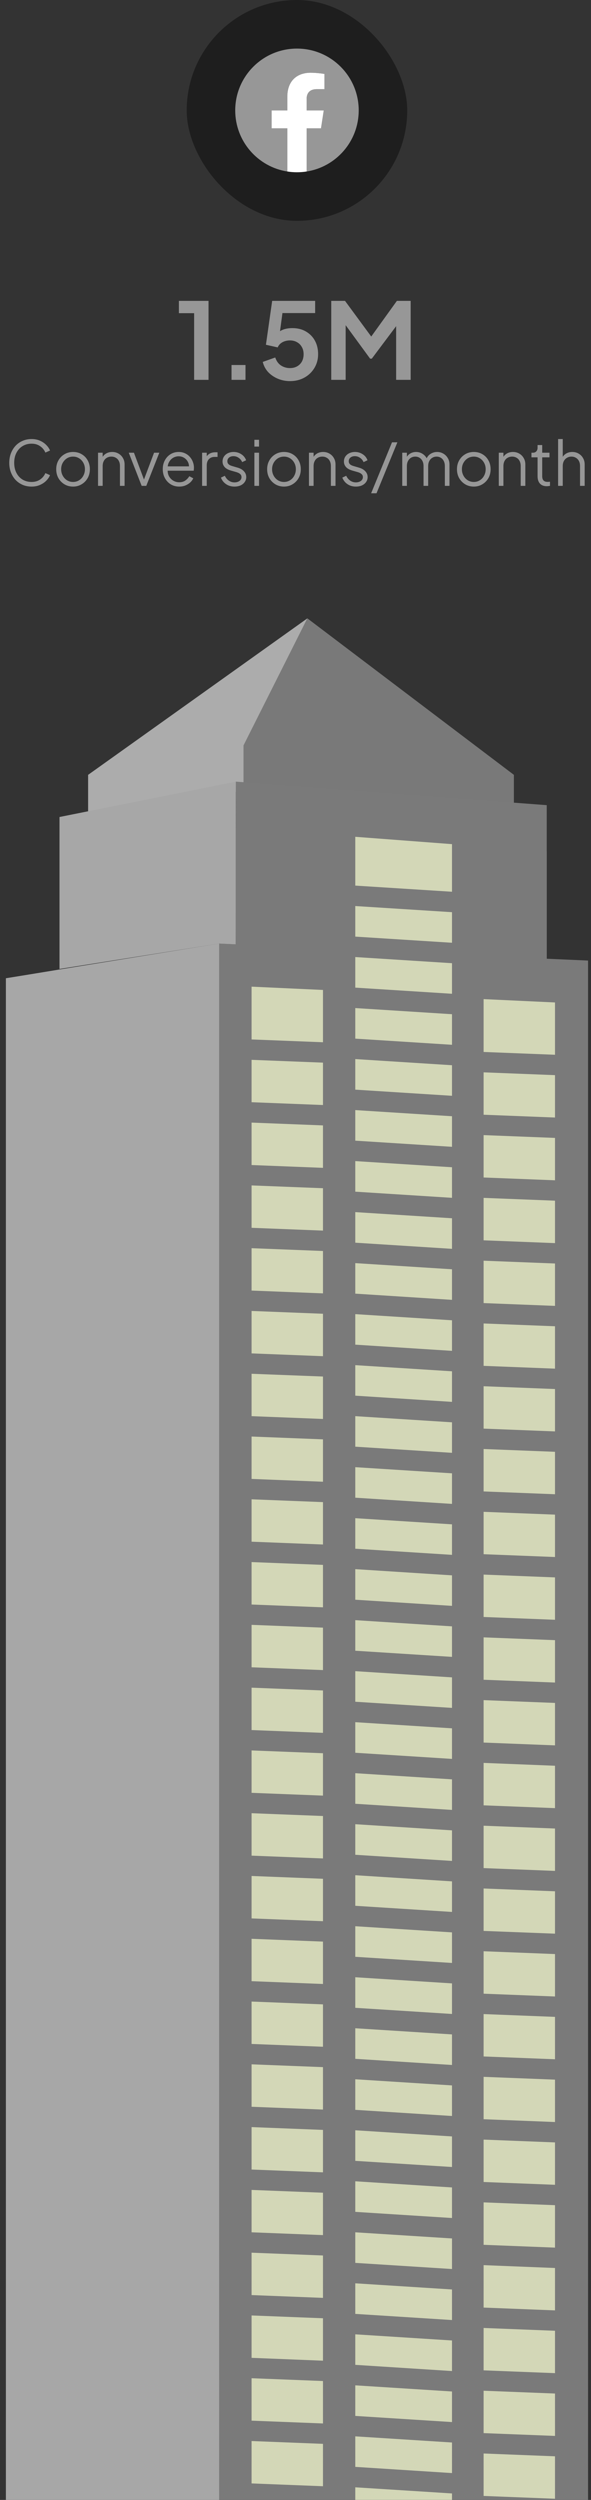 <svg width="134" height="566" viewBox="0 0 134 566" fill="none" xmlns="http://www.w3.org/2000/svg">
<rect x="0" y="0" width="134" height="566" fill="#333333" stroke="none"/>
<rect x="42.333" width="50" height="50" rx="25" fill="#1E1E1E"/>
<g clip-path="url(#clip0_112_69)">
<path d="M81.333 25C81.333 31.988 76.213 37.78 69.521 38.83V29.047H72.783L73.404 25H69.521V22.374C69.521 21.267 70.063 20.188 71.802 20.188H73.568V16.742C73.568 16.742 71.965 16.469 70.433 16.469C67.236 16.469 65.146 18.407 65.146 21.916V25H61.591V29.047H65.146V38.83C58.453 37.78 53.333 31.988 53.333 25C53.333 17.268 59.602 11 67.333 11C75.065 11 81.333 17.268 81.333 25Z" fill="#979797"/>
<path d="M72.783 29.047L73.404 25H69.521V22.374C69.521 21.267 70.063 20.188 71.802 20.188H73.568V16.742C73.568 16.742 71.966 16.469 70.434 16.469C67.236 16.469 65.146 18.407 65.146 21.916V25H61.591V29.047H65.146V38.83C65.859 38.942 66.589 39 67.333 39C68.078 39 68.808 38.942 69.521 38.83V29.047H72.783Z" fill="white"/>
</g>
<path d="M44.017 86V70.904H40.561V68.12H47.281V86H44.017ZM52.496 86V82.64H55.664V86H52.496ZM65.743 86.288C64.799 86.288 63.895 86.112 63.031 85.76C62.183 85.408 61.447 84.912 60.823 84.272C60.215 83.616 59.799 82.84 59.575 81.944L62.407 80.936C62.679 81.752 63.119 82.36 63.727 82.76C64.335 83.144 65.007 83.336 65.743 83.336C66.351 83.336 66.887 83.208 67.351 82.952C67.831 82.68 68.199 82.312 68.455 81.848C68.711 81.368 68.839 80.816 68.839 80.192C68.839 79.568 68.703 79.024 68.431 78.56C68.175 78.096 67.815 77.736 67.351 77.48C66.887 77.208 66.351 77.072 65.743 77.072C65.119 77.072 64.551 77.208 64.039 77.48C63.543 77.752 63.183 78.144 62.959 78.656L60.295 78.056L61.711 68.12H71.455V70.88H63.007L64.231 69.464L63.223 76.952L62.287 76.184C62.735 75.528 63.279 75.048 63.919 74.744C64.575 74.44 65.367 74.288 66.295 74.288C67.479 74.288 68.503 74.544 69.367 75.056C70.247 75.568 70.927 76.264 71.407 77.144C71.887 78.024 72.127 79.04 72.127 80.192C72.127 81.344 71.847 82.384 71.287 83.312C70.727 84.24 69.967 84.968 69.007 85.496C68.047 86.024 66.959 86.288 65.743 86.288ZM75.108 86V68.12H78.228L84.924 77.216H83.436L89.988 68.12H93.108V86H89.82V71.84L91.092 72.152L84.3 81.2H83.916L77.292 72.152L78.372 71.84V86H75.108Z" fill="#979797"/>
<path d="M7.167 110.168C6.43 110.168 5.753 110.037 5.137 109.776C4.521 109.505 3.984 109.132 3.527 108.656C3.079 108.171 2.729 107.601 2.477 106.948C2.225 106.295 2.099 105.576 2.099 104.792C2.099 104.008 2.225 103.289 2.477 102.636C2.729 101.983 3.079 101.413 3.527 100.928C3.984 100.443 4.521 100.069 5.137 99.808C5.753 99.537 6.43 99.402 7.167 99.402C7.876 99.402 8.511 99.528 9.071 99.78C9.64 100.032 10.116 100.359 10.499 100.76C10.891 101.152 11.171 101.567 11.339 102.006L10.289 102.468C10.028 101.861 9.626 101.376 9.085 101.012C8.553 100.639 7.914 100.452 7.167 100.452C6.402 100.452 5.72 100.634 5.123 100.998C4.526 101.362 4.059 101.871 3.723 102.524C3.387 103.168 3.219 103.924 3.219 104.792C3.219 105.651 3.387 106.407 3.723 107.06C4.059 107.713 4.526 108.222 5.123 108.586C5.72 108.941 6.402 109.118 7.167 109.118C7.914 109.118 8.553 108.936 9.085 108.572C9.626 108.208 10.028 107.723 10.289 107.116L11.339 107.578C11.171 108.007 10.891 108.423 10.499 108.824C10.116 109.216 9.64 109.538 9.071 109.79C8.511 110.042 7.876 110.168 7.167 110.168ZM16.568 110.168C15.859 110.168 15.215 110 14.636 109.664C14.057 109.319 13.595 108.852 13.25 108.264C12.914 107.667 12.746 106.99 12.746 106.234C12.746 105.487 12.914 104.82 13.25 104.232C13.586 103.644 14.039 103.182 14.608 102.846C15.187 102.501 15.84 102.328 16.568 102.328C17.296 102.328 17.945 102.496 18.514 102.832C19.093 103.168 19.545 103.63 19.872 104.218C20.208 104.806 20.376 105.478 20.376 106.234C20.376 106.999 20.203 107.681 19.858 108.278C19.513 108.866 19.051 109.328 18.472 109.664C17.903 110 17.268 110.168 16.568 110.168ZM16.568 109.118C17.072 109.118 17.525 108.992 17.926 108.74C18.337 108.488 18.659 108.143 18.892 107.704C19.135 107.265 19.256 106.775 19.256 106.234C19.256 105.693 19.135 105.207 18.892 104.778C18.659 104.349 18.337 104.008 17.926 103.756C17.525 103.504 17.072 103.378 16.568 103.378C16.064 103.378 15.607 103.504 15.196 103.756C14.795 104.008 14.473 104.349 14.23 104.778C13.987 105.207 13.866 105.693 13.866 106.234C13.866 106.775 13.987 107.265 14.23 107.704C14.473 108.143 14.795 108.488 15.196 108.74C15.607 108.992 16.064 109.118 16.568 109.118ZM22.228 110V102.496H23.278V103.952L23.04 103.896C23.226 103.411 23.53 103.028 23.95 102.748C24.379 102.468 24.874 102.328 25.434 102.328C25.966 102.328 26.442 102.449 26.862 102.692C27.291 102.935 27.627 103.271 27.87 103.7C28.122 104.12 28.248 104.596 28.248 105.128V110H27.198V105.534C27.198 105.077 27.114 104.689 26.946 104.372C26.787 104.055 26.558 103.812 26.26 103.644C25.97 103.467 25.634 103.378 25.252 103.378C24.869 103.378 24.528 103.467 24.23 103.644C23.931 103.812 23.698 104.059 23.53 104.386C23.362 104.703 23.278 105.086 23.278 105.534V110H22.228ZM32.118 110L29.192 102.496H30.368L32.832 109.076H32.454L34.932 102.496H36.122L33.168 110H32.118ZM40.628 110.168C39.928 110.168 39.293 110 38.724 109.664C38.164 109.319 37.721 108.847 37.394 108.25C37.067 107.653 36.904 106.976 36.904 106.22C36.904 105.464 37.063 104.797 37.38 104.218C37.697 103.63 38.127 103.168 38.668 102.832C39.219 102.496 39.835 102.328 40.516 102.328C41.057 102.328 41.538 102.431 41.958 102.636C42.387 102.832 42.751 103.103 43.05 103.448C43.349 103.784 43.577 104.167 43.736 104.596C43.895 105.016 43.974 105.45 43.974 105.898C43.974 105.991 43.969 106.099 43.96 106.22C43.951 106.332 43.937 106.449 43.918 106.57H37.576V105.59H43.316L42.812 106.01C42.896 105.497 42.835 105.039 42.63 104.638C42.434 104.227 42.149 103.905 41.776 103.672C41.403 103.429 40.983 103.308 40.516 103.308C40.049 103.308 39.615 103.429 39.214 103.672C38.822 103.915 38.514 104.255 38.29 104.694C38.066 105.123 37.977 105.637 38.024 106.234C37.977 106.831 38.071 107.354 38.304 107.802C38.547 108.241 38.873 108.581 39.284 108.824C39.704 109.067 40.152 109.188 40.628 109.188C41.179 109.188 41.641 109.057 42.014 108.796C42.387 108.535 42.691 108.208 42.924 107.816L43.82 108.292C43.671 108.628 43.442 108.941 43.134 109.23C42.826 109.51 42.457 109.739 42.028 109.916C41.608 110.084 41.141 110.168 40.628 110.168ZM45.825 110V102.496H46.875V103.728L46.735 103.546C46.913 103.191 47.179 102.911 47.533 102.706C47.897 102.501 48.336 102.398 48.849 102.398H49.325V103.448H48.667C48.126 103.448 47.692 103.616 47.365 103.952C47.039 104.288 46.875 104.764 46.875 105.38V110H45.825ZM53.16 110.168C52.441 110.168 51.811 109.986 51.27 109.622C50.728 109.258 50.337 108.763 50.094 108.138L50.976 107.718C51.191 108.175 51.489 108.539 51.872 108.81C52.264 109.081 52.693 109.216 53.16 109.216C53.608 109.216 53.986 109.109 54.294 108.894C54.602 108.67 54.756 108.381 54.756 108.026C54.756 107.765 54.681 107.559 54.532 107.41C54.383 107.251 54.21 107.13 54.014 107.046C53.818 106.962 53.645 106.901 53.496 106.864L52.418 106.556C51.727 106.36 51.228 106.085 50.92 105.73C50.612 105.375 50.458 104.965 50.458 104.498C50.458 104.059 50.57 103.677 50.794 103.35C51.018 103.023 51.321 102.771 51.704 102.594C52.087 102.417 52.511 102.328 52.978 102.328C53.612 102.328 54.187 102.496 54.7 102.832C55.222 103.159 55.591 103.616 55.806 104.204L54.91 104.624C54.723 104.204 54.453 103.877 54.098 103.644C53.752 103.401 53.365 103.28 52.936 103.28C52.516 103.28 52.18 103.387 51.928 103.602C51.676 103.817 51.55 104.087 51.55 104.414C51.55 104.666 51.615 104.867 51.746 105.016C51.877 105.165 52.026 105.277 52.194 105.352C52.371 105.427 52.525 105.483 52.656 105.52L53.902 105.884C54.508 106.061 54.98 106.337 55.316 106.71C55.661 107.083 55.834 107.522 55.834 108.026C55.834 108.437 55.717 108.805 55.484 109.132C55.26 109.459 54.947 109.715 54.546 109.902C54.145 110.079 53.682 110.168 53.16 110.168ZM57.679 110V102.496H58.729V110H57.679ZM57.679 101.11V99.57H58.729V101.11H57.679ZM64.392 110.168C63.683 110.168 63.039 110 62.46 109.664C61.881 109.319 61.419 108.852 61.074 108.264C60.738 107.667 60.57 106.99 60.57 106.234C60.57 105.487 60.738 104.82 61.074 104.232C61.41 103.644 61.863 103.182 62.432 102.846C63.011 102.501 63.664 102.328 64.392 102.328C65.12 102.328 65.769 102.496 66.338 102.832C66.917 103.168 67.369 103.63 67.696 104.218C68.032 104.806 68.2 105.478 68.2 106.234C68.2 106.999 68.027 107.681 67.682 108.278C67.337 108.866 66.875 109.328 66.296 109.664C65.727 110 65.092 110.168 64.392 110.168ZM64.392 109.118C64.896 109.118 65.349 108.992 65.75 108.74C66.161 108.488 66.483 108.143 66.716 107.704C66.959 107.265 67.08 106.775 67.08 106.234C67.08 105.693 66.959 105.207 66.716 104.778C66.483 104.349 66.161 104.008 65.75 103.756C65.349 103.504 64.896 103.378 64.392 103.378C63.888 103.378 63.431 103.504 63.02 103.756C62.619 104.008 62.297 104.349 62.054 104.778C61.811 105.207 61.69 105.693 61.69 106.234C61.69 106.775 61.811 107.265 62.054 107.704C62.297 108.143 62.619 108.488 63.02 108.74C63.431 108.992 63.888 109.118 64.392 109.118ZM70.052 110V102.496H71.102V103.952L70.864 103.896C71.051 103.411 71.354 103.028 71.774 102.748C72.203 102.468 72.698 102.328 73.258 102.328C73.79 102.328 74.266 102.449 74.686 102.692C75.115 102.935 75.451 103.271 75.694 103.7C75.946 104.12 76.072 104.596 76.072 105.128V110H75.022V105.534C75.022 105.077 74.938 104.689 74.77 104.372C74.611 104.055 74.383 103.812 74.084 103.644C73.795 103.467 73.459 103.378 73.076 103.378C72.693 103.378 72.353 103.467 72.054 103.644C71.755 103.812 71.522 104.059 71.354 104.386C71.186 104.703 71.102 105.086 71.102 105.534V110H70.052ZM80.681 110.168C79.963 110.168 79.333 109.986 78.791 109.622C78.25 109.258 77.858 108.763 77.615 108.138L78.497 107.718C78.712 108.175 79.011 108.539 79.393 108.81C79.785 109.081 80.215 109.216 80.681 109.216C81.129 109.216 81.507 109.109 81.815 108.894C82.123 108.67 82.277 108.381 82.277 108.026C82.277 107.765 82.203 107.559 82.053 107.41C81.904 107.251 81.731 107.13 81.535 107.046C81.339 106.962 81.167 106.901 81.017 106.864L79.939 106.556C79.249 106.36 78.749 106.085 78.441 105.73C78.133 105.375 77.979 104.965 77.979 104.498C77.979 104.059 78.091 103.677 78.315 103.35C78.539 103.023 78.843 102.771 79.225 102.594C79.608 102.417 80.033 102.328 80.499 102.328C81.134 102.328 81.708 102.496 82.221 102.832C82.744 103.159 83.113 103.616 83.327 104.204L82.431 104.624C82.245 104.204 81.974 103.877 81.619 103.644C81.274 103.401 80.887 103.28 80.457 103.28C80.037 103.28 79.701 103.387 79.449 103.602C79.197 103.817 79.071 104.087 79.071 104.414C79.071 104.666 79.137 104.867 79.267 105.016C79.398 105.165 79.547 105.277 79.715 105.352C79.893 105.427 80.047 105.483 80.177 105.52L81.423 105.884C82.03 106.061 82.501 106.337 82.837 106.71C83.183 107.083 83.355 107.522 83.355 108.026C83.355 108.437 83.239 108.805 83.005 109.132C82.781 109.459 82.469 109.715 82.067 109.902C81.666 110.079 81.204 110.168 80.681 110.168ZM84.15 111.68L88.882 100.144H90.1L85.368 111.68H84.15ZM91.202 110V102.496H92.252V103.924L92.084 103.714C92.29 103.275 92.593 102.935 92.994 102.692C93.405 102.449 93.853 102.328 94.338 102.328C94.917 102.328 95.44 102.491 95.906 102.818C96.373 103.145 96.704 103.569 96.9 104.092L96.606 104.106C96.793 103.527 97.115 103.089 97.572 102.79C98.039 102.482 98.552 102.328 99.112 102.328C99.616 102.328 100.078 102.449 100.498 102.692C100.928 102.935 101.268 103.271 101.52 103.7C101.782 104.12 101.912 104.596 101.912 105.128V110H100.862V105.534C100.862 105.077 100.778 104.689 100.61 104.372C100.452 104.055 100.232 103.812 99.952 103.644C99.672 103.467 99.35 103.378 98.986 103.378C98.632 103.378 98.31 103.467 98.02 103.644C97.731 103.812 97.502 104.059 97.334 104.386C97.166 104.703 97.082 105.086 97.082 105.534V110H96.032V105.534C96.032 105.077 95.948 104.689 95.78 104.372C95.622 104.055 95.402 103.812 95.122 103.644C94.842 103.467 94.52 103.378 94.156 103.378C93.792 103.378 93.466 103.467 93.176 103.644C92.896 103.812 92.672 104.059 92.504 104.386C92.336 104.703 92.252 105.086 92.252 105.534V110H91.202ZM107.431 110.168C106.722 110.168 106.078 110 105.499 109.664C104.921 109.319 104.459 108.852 104.113 108.264C103.777 107.667 103.609 106.99 103.609 106.234C103.609 105.487 103.777 104.82 104.113 104.232C104.449 103.644 104.902 103.182 105.471 102.846C106.05 102.501 106.703 102.328 107.431 102.328C108.159 102.328 108.808 102.496 109.377 102.832C109.956 103.168 110.409 103.63 110.735 104.218C111.071 104.806 111.239 105.478 111.239 106.234C111.239 106.999 111.067 107.681 110.721 108.278C110.376 108.866 109.914 109.328 109.335 109.664C108.766 110 108.131 110.168 107.431 110.168ZM107.431 109.118C107.935 109.118 108.388 108.992 108.789 108.74C109.2 108.488 109.522 108.143 109.755 107.704C109.998 107.265 110.119 106.775 110.119 106.234C110.119 105.693 109.998 105.207 109.755 104.778C109.522 104.349 109.2 104.008 108.789 103.756C108.388 103.504 107.935 103.378 107.431 103.378C106.927 103.378 106.47 103.504 106.059 103.756C105.658 104.008 105.336 104.349 105.093 104.778C104.851 105.207 104.729 105.693 104.729 106.234C104.729 106.775 104.851 107.265 105.093 107.704C105.336 108.143 105.658 108.488 106.059 108.74C106.47 108.992 106.927 109.118 107.431 109.118ZM113.091 110V102.496H114.141V103.952L113.903 103.896C114.09 103.411 114.393 103.028 114.813 102.748C115.242 102.468 115.737 102.328 116.297 102.328C116.829 102.328 117.305 102.449 117.725 102.692C118.154 102.935 118.49 103.271 118.733 103.7C118.985 104.12 119.111 104.596 119.111 105.128V110H118.061V105.534C118.061 105.077 117.977 104.689 117.809 104.372C117.65 104.055 117.422 103.812 117.123 103.644C116.834 103.467 116.498 103.378 116.115 103.378C115.732 103.378 115.392 103.467 115.093 103.644C114.794 103.812 114.561 104.059 114.393 104.386C114.225 104.703 114.141 105.086 114.141 105.534V110H113.091ZM123.986 110.084C123.314 110.084 122.796 109.888 122.432 109.496C122.068 109.104 121.886 108.544 121.886 107.816V103.546H120.5V102.496H120.85C121.168 102.496 121.42 102.393 121.606 102.188C121.793 101.973 121.886 101.707 121.886 101.39V100.76H122.936V102.496H124.588V103.546H122.936V107.816C122.936 108.068 122.974 108.292 123.048 108.488C123.123 108.675 123.249 108.824 123.426 108.936C123.613 109.048 123.86 109.104 124.168 109.104C124.243 109.104 124.332 109.099 124.434 109.09C124.537 109.081 124.626 109.071 124.7 109.062V110C124.588 110.028 124.462 110.047 124.322 110.056C124.182 110.075 124.07 110.084 123.986 110.084ZM126.544 110V99.402H127.594V103.952L127.356 103.896C127.543 103.411 127.846 103.028 128.266 102.748C128.695 102.468 129.19 102.328 129.75 102.328C130.282 102.328 130.758 102.449 131.178 102.692C131.607 102.935 131.943 103.271 132.186 103.7C132.438 104.12 132.564 104.596 132.564 105.128V110H131.514V105.534C131.514 105.077 131.43 104.689 131.262 104.372C131.094 104.055 130.861 103.812 130.562 103.644C130.273 103.467 129.941 103.378 129.568 103.378C129.195 103.378 128.859 103.467 128.56 103.644C128.261 103.812 128.023 104.059 127.846 104.386C127.678 104.703 127.594 105.086 127.594 105.534V110H126.544Z" fill="#979797"/>
<g clip-path="url(#clip1_112_69)">
<path d="M133.333 217.477V566H49.704V213.619L53.434 213.79H53.446L63.326 214.254L99.262 215.914L123.95 217.062H123.962L133.333 217.477Z" fill="#7A7A7A"/>
<path d="M116.515 175.43V184.049L55.225 179.422V168.764L69.694 140L116.515 175.43Z" fill="#797979"/>
<path d="M69.694 140L55.225 168.764V179.422L49.704 178.995L19.979 185.807V175.43L69.694 140Z" fill="#ACACAC"/>
<path d="M49.704 213.619V566H1.333V221.481L4.893 220.907L6.612 220.627L14.289 219.369H14.313L49.704 213.619Z" fill="#A7A7A7"/>
<path d="M123.962 182.291V217.062L53.434 213.802L53.458 176.968L55.225 177.102L116.515 181.73L123.962 182.291Z" fill="#7A7A7A"/>
<path d="M123.962 192.742V227.512L102.482 226.523L80.555 225.498L53.434 224.24L53.47 187.407L55.213 187.553L80.555 189.458L102.482 191.118L116.515 192.18L123.962 192.742Z" fill="#7A7A7A"/>
<path d="M53.458 176.968L13.49 184.977V219.381L49.704 213.631L53.434 213.802L53.458 176.968Z" fill="#A7A7A7"/>
<g opacity="0.7">
<path d="M80.555 436.111V443.033L102.482 444.425V437.503L80.555 436.111Z" fill="#F9FFD2"/>
<path d="M80.555 470.76V477.682L102.482 479.074V472.151L80.555 470.76Z" fill="#F9FFD2"/>
<path d="M80.555 459.21V466.132L102.482 467.524V460.602L80.555 459.21Z" fill="#F9FFD2"/>
<path d="M80.555 447.661V454.583L102.482 455.975V449.052L80.555 447.661Z" fill="#F9FFD2"/>
<path d="M80.555 424.562V431.484L102.482 432.876V425.953L80.555 424.562Z" fill="#F9FFD2"/>
<path d="M80.555 401.463V408.385L102.482 409.777V402.854L80.555 401.463Z" fill="#F9FFD2"/>
<path d="M80.555 413.012V419.935L102.482 421.326V414.404L80.555 413.012Z" fill="#F9FFD2"/>
<path d="M80.555 505.408V512.33L102.482 513.722V506.8L80.555 505.408Z" fill="#F9FFD2"/>
<path d="M80.555 551.606V558.516L102.482 559.92V552.998L80.555 551.606Z" fill="#F9FFD2"/>
<path d="M80.555 482.309V489.231L102.482 490.623V483.701L80.555 482.309Z" fill="#F9FFD2"/>
<path d="M102.482 564.535V566H80.555V563.143L99.262 564.327L102.482 564.535Z" fill="#F9FFD2"/>
<path d="M80.555 528.507V535.417L102.482 536.821V529.899L80.555 528.507Z" fill="#F9FFD2"/>
<path d="M80.555 540.056V546.979L102.482 548.371V541.448L80.555 540.056Z" fill="#F9FFD2"/>
<path d="M80.555 516.957V523.88L102.482 525.272V518.349L80.555 516.957Z" fill="#F9FFD2"/>
<path d="M80.555 493.859V500.781L102.482 502.173V495.25L80.555 493.859Z" fill="#F9FFD2"/>
<path d="M80.555 389.913V396.836L102.482 398.227V391.305L80.555 389.913Z" fill="#F9FFD2"/>
<path d="M80.555 320.628V327.539L102.482 328.93V322.02L80.555 320.628Z" fill="#F9FFD2"/>
<path d="M80.555 274.431V281.353L102.482 282.745V275.822L80.555 274.431Z" fill="#F9FFD2"/>
<path d="M80.555 251.332V258.254L102.482 259.646V252.723L80.555 251.332Z" fill="#F9FFD2"/>
<path d="M80.555 239.782V246.704L102.482 248.096V241.174L80.555 239.782Z" fill="#F9FFD2"/>
<path d="M80.555 378.364V385.286L102.482 386.678V379.768L80.555 378.364Z" fill="#F9FFD2"/>
<path d="M80.555 228.233V235.155L102.482 236.547V229.624L80.555 228.233Z" fill="#F9FFD2"/>
<path d="M102.482 201.898V191.118L80.555 189.458V200.507L102.482 201.898Z" fill="#F9FFD2"/>
<path d="M80.555 205.134V212.056L102.482 213.448V206.525L80.555 205.134Z" fill="#F9FFD2"/>
<path d="M80.555 216.683V223.606L102.482 224.997V218.075L80.555 216.683Z" fill="#F9FFD2"/>
<path d="M80.555 262.881V269.803L102.482 271.195V264.273L80.555 262.881Z" fill="#F9FFD2"/>
<path d="M80.555 355.265V362.187L102.482 363.579V356.669L80.555 355.265Z" fill="#F9FFD2"/>
<path d="M80.555 343.727V350.638L102.482 352.029V345.119L80.555 343.727Z" fill="#F9FFD2"/>
<path d="M80.555 366.814V373.737L102.482 375.128V368.218L80.555 366.814Z" fill="#F9FFD2"/>
<path d="M80.555 309.079V315.989L102.482 317.393V310.471L80.555 309.079Z" fill="#F9FFD2"/>
<path d="M80.555 332.178V339.088L102.482 340.492V333.57L80.555 332.178Z" fill="#F9FFD2"/>
<path d="M80.555 297.53V304.44L102.482 305.844V298.921L80.555 297.53Z" fill="#F9FFD2"/>
<path d="M80.555 285.98V292.89L102.482 294.294V287.372L80.555 285.98Z" fill="#F9FFD2"/>
</g>
<g opacity="0.7">
<path d="M57.042 438.956V448.552L73.23 449.187V439.591L57.042 438.956Z" fill="#F9FFD2"/>
<path d="M57.042 552.668V562.264L73.23 562.899V553.303L57.042 552.668Z" fill="#F9FFD2"/>
<path d="M57.042 467.378V476.986L73.23 477.621V468.013L57.042 467.378Z" fill="#F9FFD2"/>
<path d="M57.042 410.522V420.13L73.23 420.765V411.156L57.042 410.522Z" fill="#F9FFD2"/>
<path d="M57.042 424.733V434.341L73.23 434.976V425.367L57.042 424.733Z" fill="#F9FFD2"/>
<path d="M57.042 481.589V491.197L73.23 491.832V482.224L57.042 481.589Z" fill="#F9FFD2"/>
<path d="M57.042 453.167V462.763L73.23 463.398V453.802L57.042 453.167Z" fill="#F9FFD2"/>
<path d="M57.042 538.445V548.053L73.23 548.688V539.08L57.042 538.445Z" fill="#F9FFD2"/>
<path d="M57.042 524.234V533.83L73.23 534.477V524.869L57.042 524.234Z" fill="#F9FFD2"/>
<path d="M57.042 510.023V519.619L73.23 520.254V510.658L57.042 510.023Z" fill="#F9FFD2"/>
<path d="M57.042 396.311V405.907L73.23 406.541V396.945L57.042 396.311Z" fill="#F9FFD2"/>
<path d="M57.042 495.812V505.408L73.23 506.043V496.447L57.042 495.812Z" fill="#F9FFD2"/>
<path d="M57.042 268.387V277.983L73.23 278.618V269.022L57.042 268.387Z" fill="#F9FFD2"/>
<path d="M57.042 254.164V263.772L73.23 264.407V254.799L57.042 254.164Z" fill="#F9FFD2"/>
<path d="M57.042 296.809V306.417L73.23 307.052V297.444L57.042 296.809Z" fill="#F9FFD2"/>
<path d="M57.042 282.598V292.194L73.23 292.829V283.233L57.042 282.598Z" fill="#F9FFD2"/>
<path d="M57.042 382.1V391.696L73.23 392.33V382.734L57.042 382.1Z" fill="#F9FFD2"/>
<path d="M57.042 239.953V249.549L73.23 250.184V240.588L57.042 239.953Z" fill="#F9FFD2"/>
<path d="M73.23 235.973V224.131L57.042 223.386V235.338L73.23 235.973Z" fill="#F9FFD2"/>
<path d="M57.042 367.876V377.485L73.23 378.119V368.511L57.042 367.876Z" fill="#F9FFD2"/>
<path d="M57.042 353.665V363.274L73.23 363.908V354.3L57.042 353.665Z" fill="#F9FFD2"/>
<path d="M57.042 325.243V334.839L73.23 335.474V325.878L57.042 325.243Z" fill="#F9FFD2"/>
<path d="M57.042 339.454V349.05L73.23 349.685V340.089L57.042 339.454Z" fill="#F9FFD2"/>
<path d="M57.042 311.032V320.628L73.23 321.263V311.655L57.042 311.032Z" fill="#F9FFD2"/>
</g>
<g opacity="0.7">
<path d="M109.65 441.776V451.384L125.839 452.019V442.411L109.65 441.776Z" fill="#F9FFD2"/>
<path d="M109.65 555.488V565.097L125.839 565.731V556.123L109.65 555.488Z" fill="#F9FFD2"/>
<path d="M109.65 470.21V479.806L125.839 480.441V470.845L109.65 470.21Z" fill="#F9FFD2"/>
<path d="M109.65 413.354V422.95L125.839 423.585V413.989L109.65 413.354Z" fill="#F9FFD2"/>
<path d="M109.65 427.565V437.173L125.839 437.796V428.2L109.65 427.565Z" fill="#F9FFD2"/>
<path d="M109.65 484.421V494.017L125.839 494.652V485.056L109.65 484.421Z" fill="#F9FFD2"/>
<path d="M109.65 455.999V465.595L125.839 466.23V456.634L109.65 455.999Z" fill="#F9FFD2"/>
<path d="M109.65 541.277V550.873L125.839 551.508V541.912L109.65 541.277Z" fill="#F9FFD2"/>
<path d="M109.65 527.066V536.662L125.839 537.297V527.701L109.65 527.066Z" fill="#F9FFD2"/>
<path d="M109.65 512.843V522.451L125.839 523.086V513.49L109.65 512.843Z" fill="#F9FFD2"/>
<path d="M109.65 399.131V408.739L125.839 409.374V399.778L109.65 399.131Z" fill="#F9FFD2"/>
<path d="M109.65 498.632V508.24L125.839 508.875V499.267L109.65 498.632Z" fill="#F9FFD2"/>
<path d="M109.65 271.207V280.816L125.839 281.451V271.842L109.65 271.207Z" fill="#F9FFD2"/>
<path d="M109.65 256.996V266.593L125.839 267.227V257.631L109.65 256.996Z" fill="#F9FFD2"/>
<path d="M109.65 299.642V309.238L125.839 309.873V300.276L109.65 299.642Z" fill="#F9FFD2"/>
<path d="M109.65 285.431V295.027L125.839 295.662V286.066L109.65 285.431Z" fill="#F9FFD2"/>
<path d="M109.65 384.92V394.528L125.839 395.163V385.555L109.65 384.92Z" fill="#F9FFD2"/>
<path d="M109.65 242.785V252.382L125.839 253.016V243.42L109.65 242.785Z" fill="#F9FFD2"/>
<path d="M125.839 238.805V226.963L109.65 226.206V238.171L125.839 238.805Z" fill="#F9FFD2"/>
<path d="M109.65 370.709V380.305L125.839 380.94V371.344L109.65 370.709Z" fill="#F9FFD2"/>
<path d="M109.65 356.498V366.094L125.839 366.729V357.133L109.65 356.498Z" fill="#F9FFD2"/>
<path d="M109.65 328.064V337.672L125.839 338.307V328.698L109.65 328.064Z" fill="#F9FFD2"/>
<path d="M109.65 342.287V351.883L125.839 352.518V342.922L109.65 342.287Z" fill="#F9FFD2"/>
<path d="M109.65 313.853V323.449L125.839 324.084V314.487L109.65 313.853Z" fill="#F9FFD2"/>
</g>
</g>
<defs>
<clipPath id="clip0_112_69">
<rect width="28" height="28" fill="white" transform="translate(53.333 11)"/>
</clipPath>
<clipPath id="clip1_112_69">
<rect width="132" height="426" fill="white" transform="translate(1.333 140)"/>
</clipPath>
</defs>
</svg>
